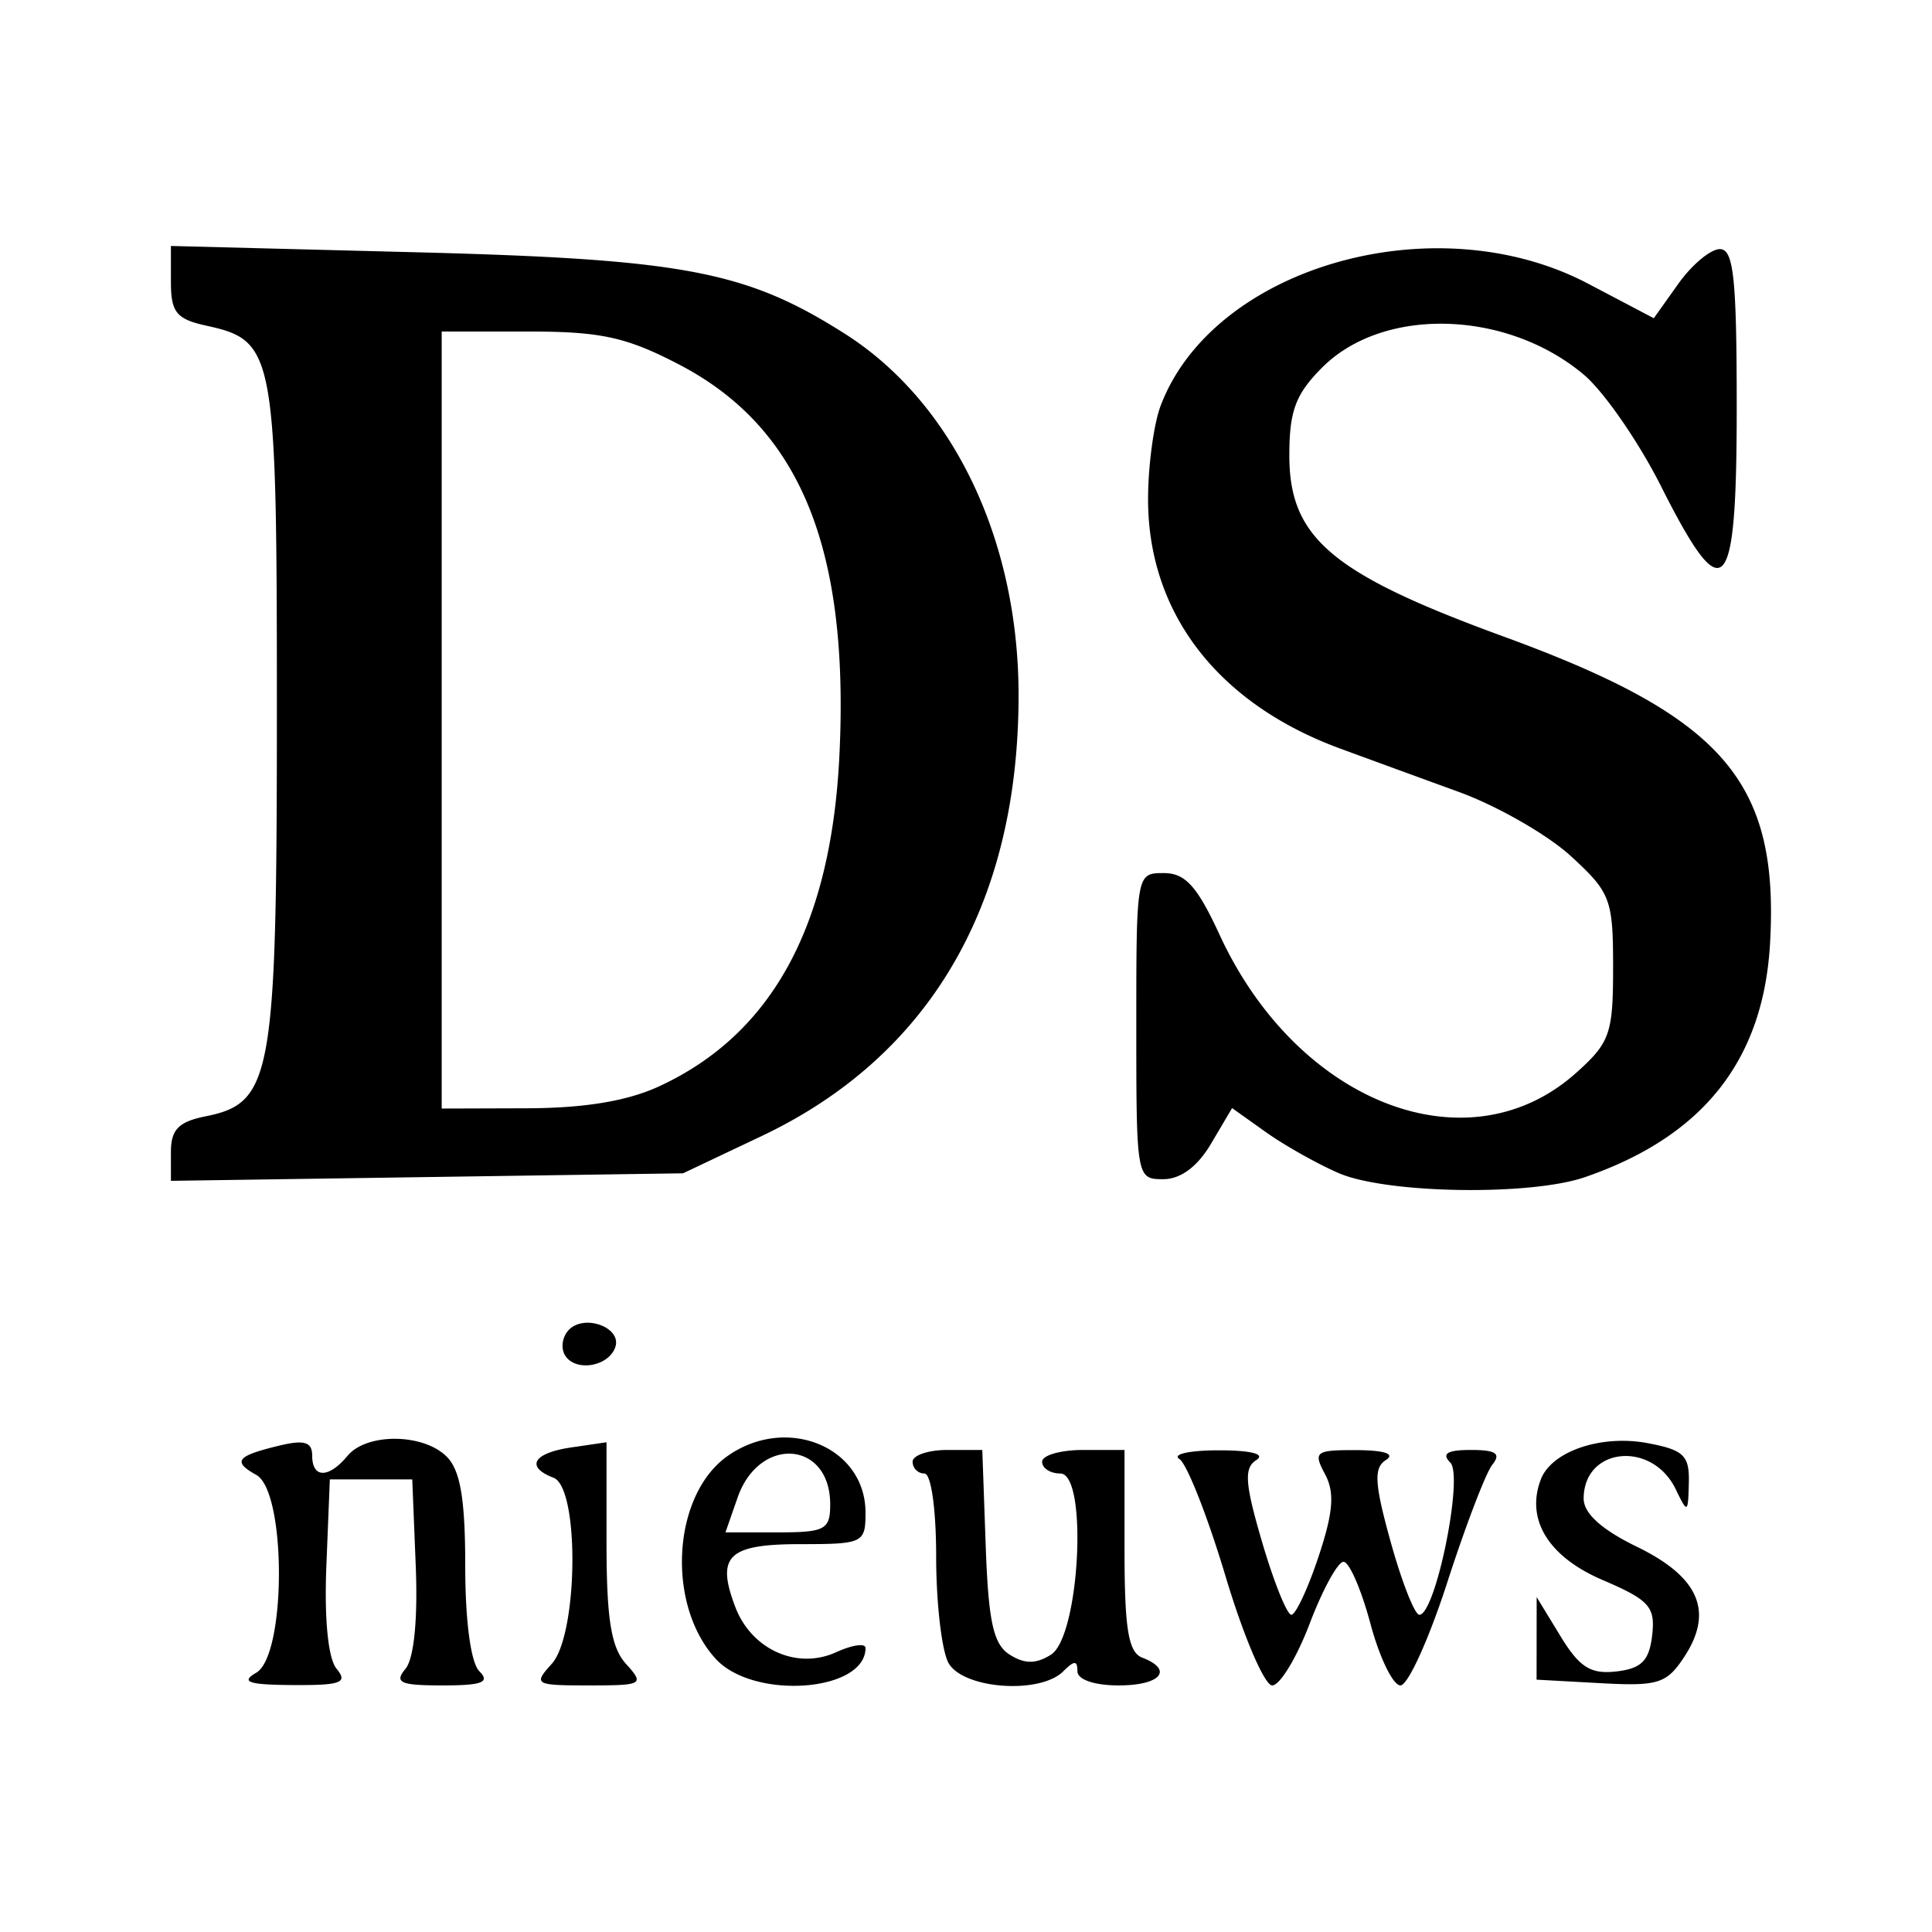 <svg xmlns="http://www.w3.org/2000/svg" viewBox="0 0 192 192"><path d="M25.468 166.231c2.996-1.745 3.004-17.974.009-19.65-2.414-1.351-1.982-1.894 2.331-2.928 2.436-.585 3.217-.341 3.217 1.005 0 2.268 1.637 2.279 3.51.022 1.905-2.295 7.53-2.248 9.861.084 1.354 1.354 1.839 4.22 1.839 10.881 0 5.473.554 9.596 1.404 10.446 1.092 1.092.28 1.404-3.653 1.404-4.215 0-4.83-.274-3.691-1.647.847-1.021 1.235-4.911 1.021-10.237l-.346-8.591h-8.19l-.346 8.591c-.214 5.326.173 9.216 1.021 10.237 1.143 1.378.436 1.641-4.334 1.611-4.442-.027-5.249-.299-3.653-1.228Zm29.36-.876c2.638-2.914 2.781-17.499.182-18.497-2.827-1.084-2.028-2.457 1.755-3.012l3.51-.515v9.942c0 7.61.454 10.445 1.936 12.082 1.85 2.045 1.686 2.14-3.691 2.14-5.378 0-5.542-.095-3.692-2.14Zm16.307-.493c-4.965-5.406-4.322-16.318 1.189-20.178 5.869-4.111 13.69-.885 13.69 5.646 0 3.01-.238 3.125-6.471 3.125-7.182 0-8.399 1.175-6.47 6.248 1.609 4.23 6.137 6.263 10.016 4.495 1.609-.733 2.925-.923 2.925-.422 0 4.373-11.115 5.185-14.879 1.086Zm11.369-15.359c0-6.331-7.049-6.852-9.201-.68l-1.207 3.462H77.3c4.7 0 5.204-.27 5.204-2.782Zm11.741 15.729c-.666-1.245-1.211-5.983-1.211-10.53 0-4.731-.5-8.267-1.17-8.267-.643 0-1.17-.526-1.17-1.17 0-.643 1.558-1.17 3.463-1.17h3.462l.34 9.529c.27 7.56.763 9.795 2.387 10.817 1.489.936 2.607.936 4.095 0 2.866-1.8 3.702-18.006.929-18.006-.993 0-1.806-.526-1.806-1.17 0-.643 1.843-1.17 4.095-1.17h4.095v9.982c0 7.793.384 10.129 1.755 10.655 3.157 1.211 1.843 2.763-2.34 2.763-2.405 0-4.095-.579-4.095-1.404 0-1.092-.312-1.092-1.404 0-2.334 2.334-10.026 1.755-11.425-.859Zm27.557-8.555c-1.781-5.95-3.849-11.207-4.596-11.682-.746-.475 1.012-.864 3.908-.864 3.239 0 4.676.374 3.734.971-1.242.787-1.131 2.331.585 8.17 1.163 3.96 2.468 7.201 2.899 7.201.431.001 1.649-2.603 2.706-5.787 1.466-4.412 1.617-6.36.638-8.19-1.191-2.226-.962-2.399 3.144-2.383 2.776.012 3.861.378 2.909.982-1.23.78-1.138 2.338.484 8.172 1.102 3.964 2.379 7.208 2.838 7.208 1.613 0 4.417-13.787 3.077-15.127-.89-.89-.297-1.253 2.049-1.253 2.488 0 3.013.361 2.13 1.463-.645.804-2.66 6.069-4.479 11.7-1.819 5.63-3.912 10.237-4.652 10.237-.739 0-2.083-2.764-2.986-6.142-.903-3.379-2.106-6.143-2.672-6.143-.567 0-2.08 2.764-3.364 6.143-1.284 3.378-2.959 6.142-3.724 6.142-.764 0-2.847-4.868-4.628-10.818Zm30.905 6.145.005-4.102 2.364 3.877c1.889 3.099 3.005 3.804 5.553 3.51 2.499-.288 3.269-1.065 3.56-3.592.327-2.839-.265-3.499-4.936-5.501-5.382-2.307-7.653-6.016-6.124-10.001 1.071-2.79 5.995-4.461 10.6-3.597 3.603.676 4.173 1.225 4.105 3.95-.076 3.046-.125 3.069-1.304.633-2.357-4.873-9.147-4.179-9.147.935 0 1.465 1.792 3.082 5.306 4.79 6.158 2.991 7.639 6.432 4.7 10.918-1.755 2.678-2.597 2.944-8.319 2.631l-6.367-.35.005-4.101Zm-96.55-28.124c-.455-.735-.276-1.887.397-2.56 1.572-1.572 5.238-.201 4.598 1.721-.651 1.955-3.962 2.512-4.995.839Zm76.869-18.12c-2.135-.927-5.389-2.76-7.232-4.072l-3.351-2.386-2.087 3.533c-1.353 2.29-3.027 3.533-4.76 3.533-2.646 0-2.672-.149-2.672-15.21 0-15.146.011-15.21 2.725-15.21 2.147 0 3.325 1.302 5.557 6.14 7.727 16.75 24.68 23.318 35.419 13.723 3.376-3.017 3.683-3.892 3.683-10.497 0-6.776-.251-7.435-4.203-11.058-2.312-2.118-7.314-4.984-11.115-6.368a4683.338 4683.338 0 0 1-11.795-4.311c-12.168-4.471-19.101-13.464-19.101-24.776 0-3.295.56-7.472 1.244-9.283 5.227-13.835 27.285-20.141 42.486-12.145l6.528 3.434 2.445-3.434c1.345-1.888 3.199-3.434 4.12-3.434 1.371 0 1.676 2.869 1.676 15.795 0 18.92-1.255 20.214-7.525 7.764-2.224-4.417-5.677-9.405-7.673-11.084-7.661-6.446-19.919-6.787-25.984-.723-2.656 2.656-3.278 4.316-3.278 8.75 0 8.202 4.216 11.763 21.319 18.009 21.807 7.965 27.365 14.364 26.455 30.46-.657 11.639-6.65 19.212-18.406 23.259-5.46 1.879-19.756 1.64-24.475-.409Zm-116.041-2.089c0-2.233.759-3.012 3.46-3.553 6.603-1.32 7.07-3.976 7.07-40.231 0-35.799-.191-36.843-7.021-38.343-2.964-.651-3.509-1.325-3.509-4.344v-3.574l24.277.624c26.68.686 32.869 1.859 42.683 8.09 10.728 6.812 17.279 20.436 17.279 35.936 0 20.775-8.815 35.885-25.563 43.82l-7.782 3.687-25.447.374-25.447.374Zm48.554-6.546C76.75 102.742 82.6 91.984 83.42 75.061c1-20.619-3.922-32.596-15.967-38.853-5.209-2.707-7.744-3.261-14.917-3.261h-8.641v77.219l8.482-.026c5.756-.017 9.987-.723 13.162-2.197Z"/></svg>